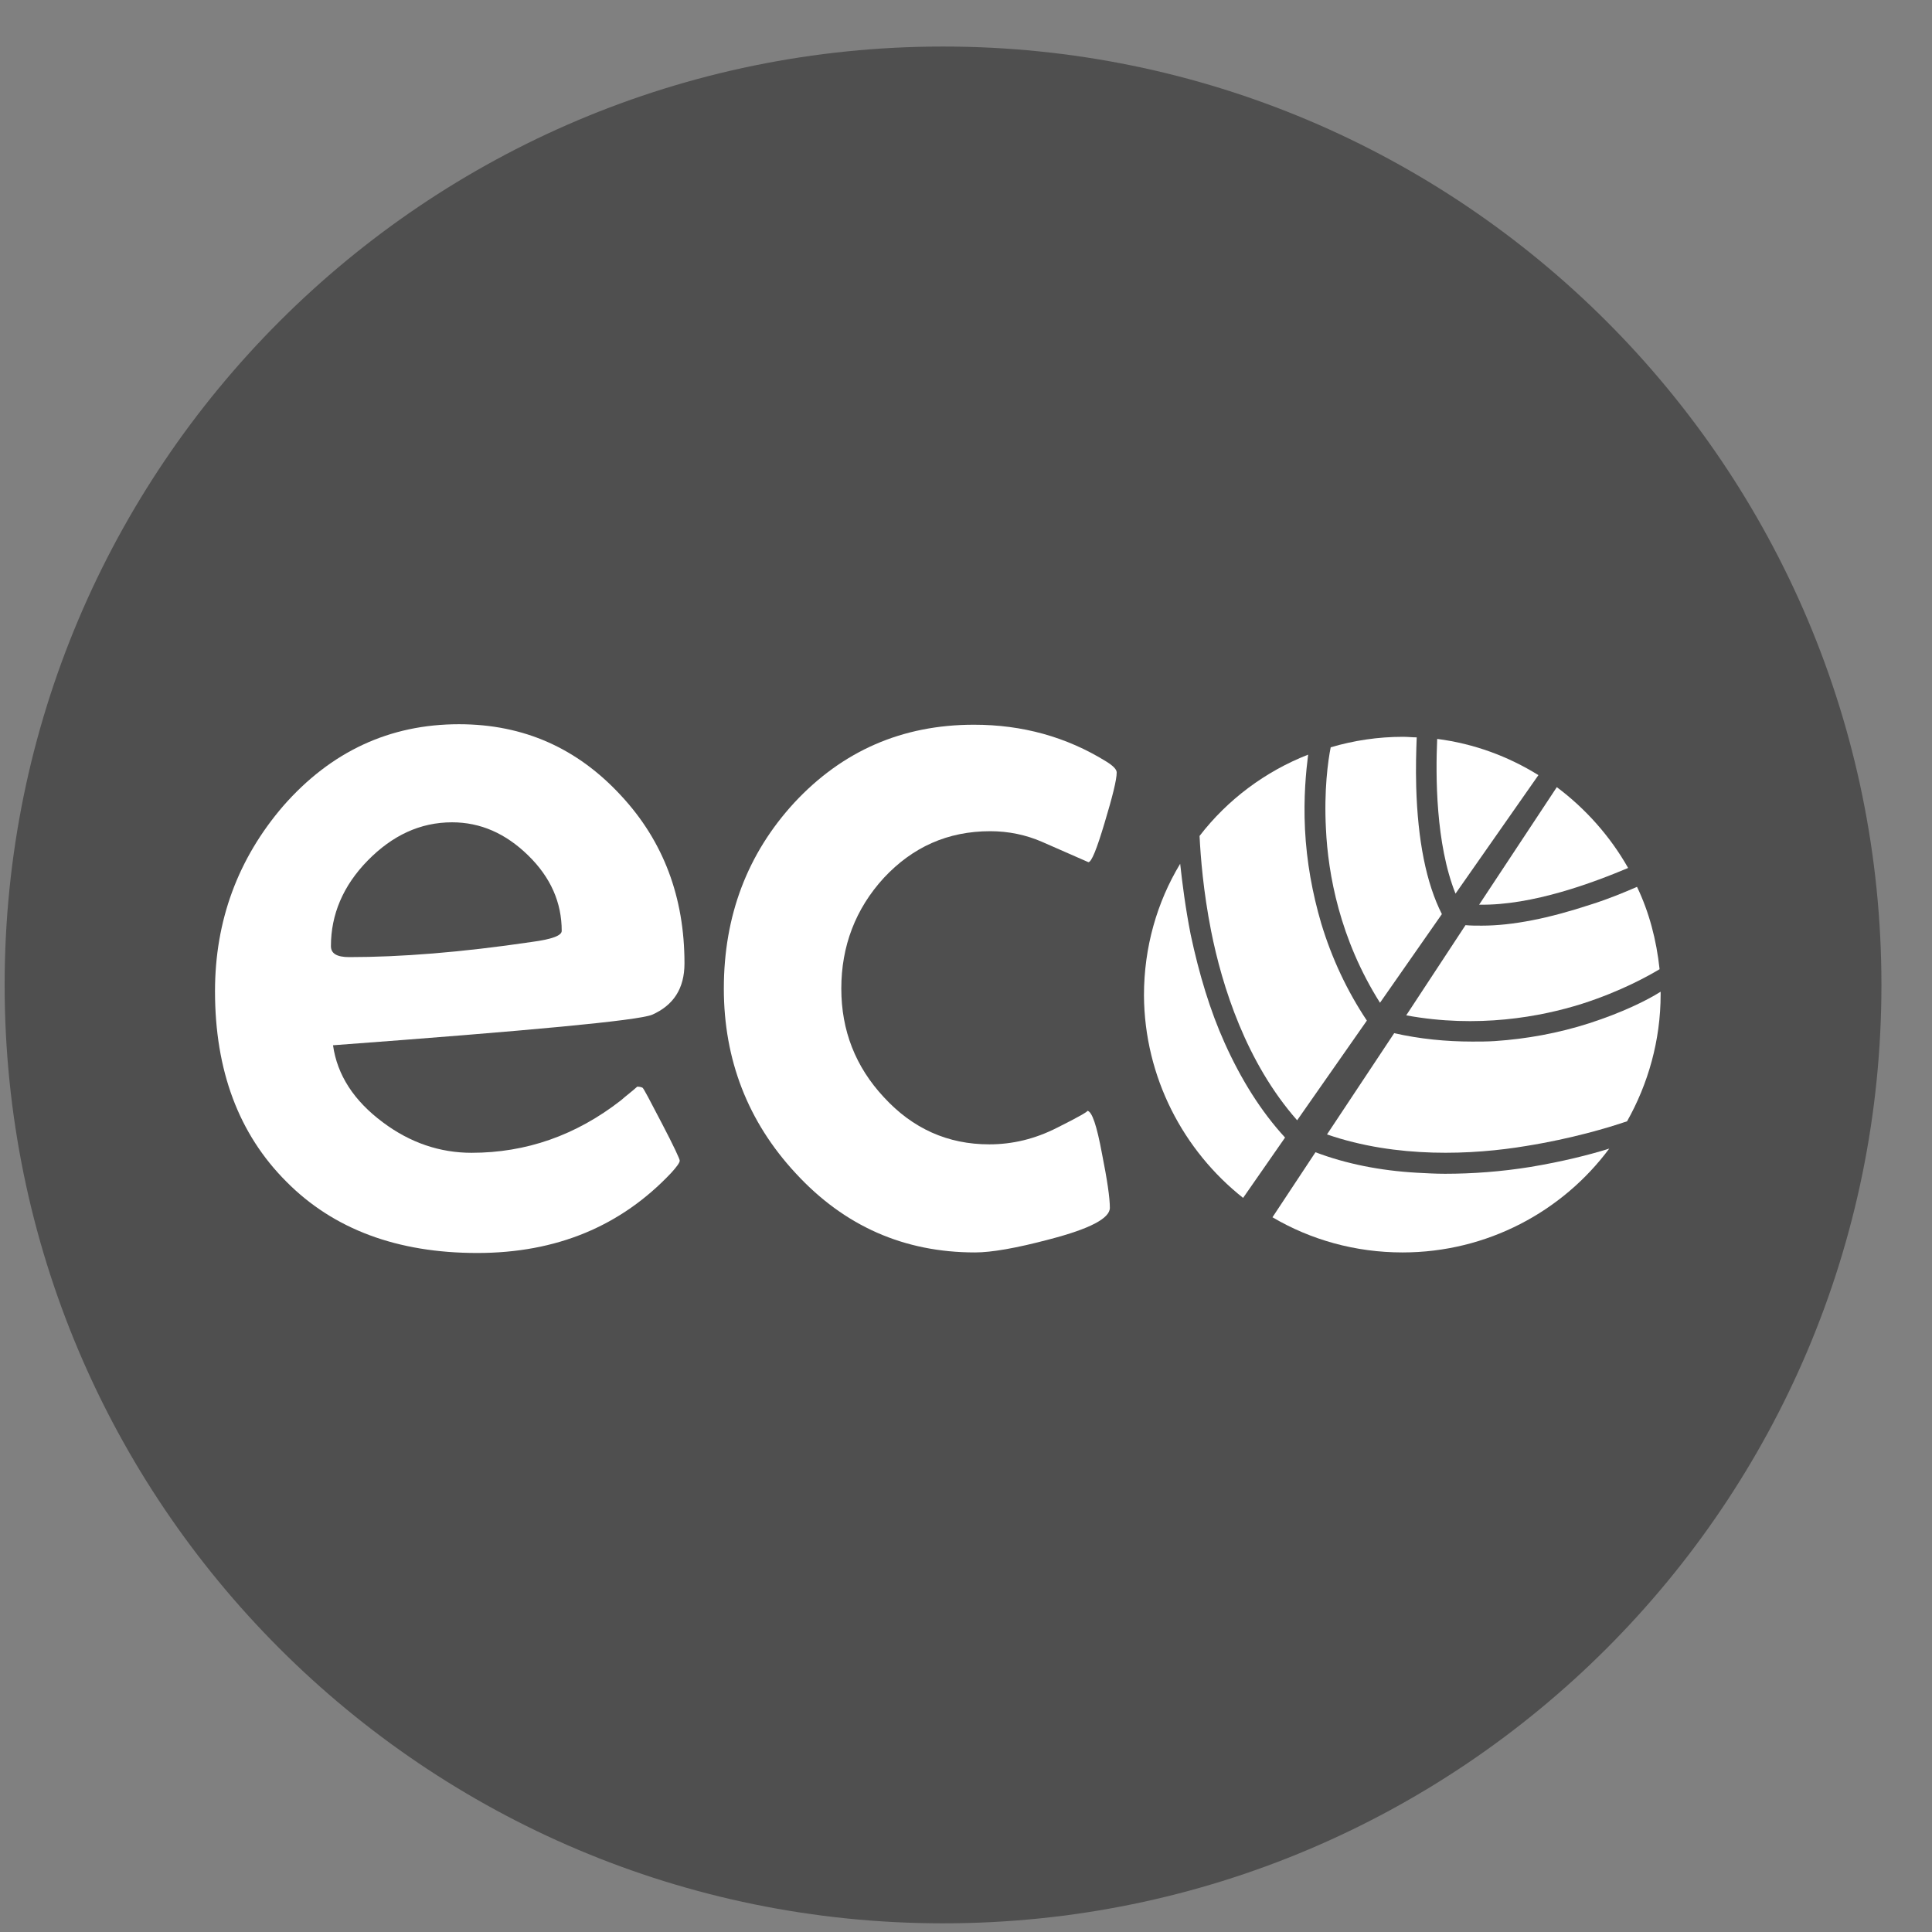 <svg width="35" height="35" viewBox="0 0 35 35" fill="none" xmlns="http://www.w3.org/2000/svg">
<rect x="0" y="0" width="35" height="35" fill="#808080" stroke="none"/>
<path d="M17.084 34.843C26.473 34.843 34.084 27.232 34.084 17.843C34.084 8.454 26.473 0.843 17.084 0.843C7.696 0.843 0.084 8.454 0.084 17.843C0.084 27.232 7.696 34.843 17.084 34.843Z" fill="#4F4F4F"/>
<path d="M12.4 17.453C12.4 16.256 12.02 15.239 11.25 14.412C10.461 13.557 9.492 13.12 8.314 13.12C7.059 13.12 5.995 13.614 5.13 14.602C4.313 15.553 3.895 16.674 3.895 17.957C3.895 19.392 4.323 20.542 5.187 21.406C6.043 22.271 7.202 22.699 8.646 22.699C10.081 22.699 11.25 22.214 12.162 21.245C12.257 21.14 12.314 21.064 12.314 21.026C12.314 20.998 12.21 20.77 11.991 20.352C11.773 19.933 11.659 19.715 11.64 19.705C11.621 19.696 11.592 19.686 11.544 19.686C11.45 19.772 11.345 19.848 11.25 19.933C10.433 20.57 9.53 20.884 8.542 20.884C7.972 20.884 7.43 20.703 6.936 20.332C6.413 19.943 6.109 19.477 6.033 18.936C9.616 18.67 11.544 18.489 11.811 18.384C12.2 18.213 12.4 17.909 12.4 17.453ZM9.635 17.064C8.352 17.254 7.249 17.339 6.328 17.339C6.1 17.339 5.995 17.273 5.995 17.14C5.995 16.57 6.214 16.047 6.66 15.591C7.107 15.135 7.611 14.897 8.19 14.897C8.703 14.897 9.159 15.097 9.568 15.496C9.977 15.895 10.176 16.351 10.176 16.864C10.176 16.95 9.996 17.016 9.635 17.064Z" fill="white"/>
<path d="M17.94 15.058C18.272 15.058 18.586 15.125 18.871 15.248C19.156 15.372 19.432 15.495 19.717 15.619C19.774 15.619 19.869 15.382 20.011 14.906C20.154 14.431 20.23 14.127 20.23 13.994C20.23 13.937 20.163 13.871 20.04 13.795C19.318 13.348 18.52 13.129 17.645 13.129C16.343 13.129 15.26 13.604 14.386 14.545C13.54 15.467 13.113 16.588 13.113 17.909C13.113 19.201 13.55 20.323 14.414 21.254C15.298 22.214 16.381 22.689 17.664 22.689C17.959 22.689 18.405 22.613 19.014 22.451C19.745 22.261 20.106 22.071 20.106 21.881C20.106 21.701 20.059 21.378 19.964 20.902C19.869 20.389 19.783 20.133 19.698 20.123C19.717 20.133 19.536 20.237 19.156 20.427C18.747 20.636 18.339 20.731 17.921 20.731C17.17 20.731 16.534 20.446 16.011 19.876C15.498 19.325 15.241 18.669 15.241 17.909C15.241 17.14 15.498 16.465 16.011 15.904C16.534 15.344 17.17 15.058 17.94 15.058Z" fill="white"/>
<path d="M26.796 16.389C27.765 16.408 28.887 15.98 29.495 15.724C29.172 15.153 28.725 14.65 28.203 14.26L26.796 16.389Z" fill="white"/>
<path d="M28.658 18.185C29.371 17.957 29.875 17.672 30.065 17.558C30.008 17.026 29.875 16.522 29.656 16.066C29.438 16.161 29.143 16.285 28.811 16.389C28.06 16.636 27.404 16.769 26.843 16.769C26.739 16.769 26.644 16.769 26.549 16.76L25.475 18.394C26.767 18.632 27.908 18.422 28.658 18.185Z" fill="white"/>
<path d="M24.021 15.021C24.059 15.828 24.268 17.007 25 18.166L26.121 16.56C25.836 15.999 25.684 15.22 25.656 14.26C25.646 13.909 25.656 13.595 25.665 13.358C25.58 13.358 25.504 13.348 25.418 13.348C24.962 13.348 24.525 13.415 24.107 13.538C24.059 13.776 23.983 14.317 24.021 15.021Z" fill="white"/>
<path d="M27.87 14.042C27.319 13.7 26.701 13.472 26.036 13.386C26.007 14.051 26.007 15.287 26.368 16.189L27.87 14.042Z" fill="white"/>
<path d="M21.94 16.864C22.14 17.872 22.577 19.249 23.499 20.295L24.762 18.489C24.401 17.948 24.126 17.358 23.936 16.731C23.774 16.18 23.67 15.61 23.641 15.021C23.613 14.441 23.66 13.976 23.698 13.671C22.919 13.976 22.235 14.489 21.731 15.144C21.75 15.524 21.798 16.142 21.94 16.864Z" fill="white"/>
<path d="M22.52 21.701L23.28 20.608C22.843 20.133 22.482 19.553 22.187 18.897C21.921 18.308 21.722 17.643 21.57 16.93C21.475 16.446 21.418 15.999 21.38 15.648C20.961 16.341 20.724 17.158 20.724 18.033C20.733 19.515 21.437 20.845 22.52 21.701Z" fill="white"/>
<path d="M28.791 18.537C28.231 18.717 27.651 18.822 27.081 18.86C26.948 18.869 26.805 18.869 26.672 18.869C26.197 18.869 25.722 18.822 25.257 18.717L24.04 20.551C25.304 20.988 26.682 20.922 27.651 20.76C28.478 20.627 29.143 20.427 29.476 20.313C29.856 19.639 30.084 18.85 30.084 18.014C30.084 17.995 30.084 17.985 30.084 17.966C29.827 18.128 29.381 18.346 28.791 18.537Z" fill="white"/>
<path d="M27.727 21.14C27.195 21.226 26.672 21.264 26.178 21.264C26.007 21.264 25.836 21.254 25.665 21.245C25 21.207 24.382 21.083 23.831 20.874L23.052 22.052C23.746 22.461 24.553 22.689 25.409 22.689C26.939 22.689 28.307 21.948 29.153 20.808C28.791 20.922 28.297 21.045 27.727 21.14Z" fill="white"/>
</svg>
